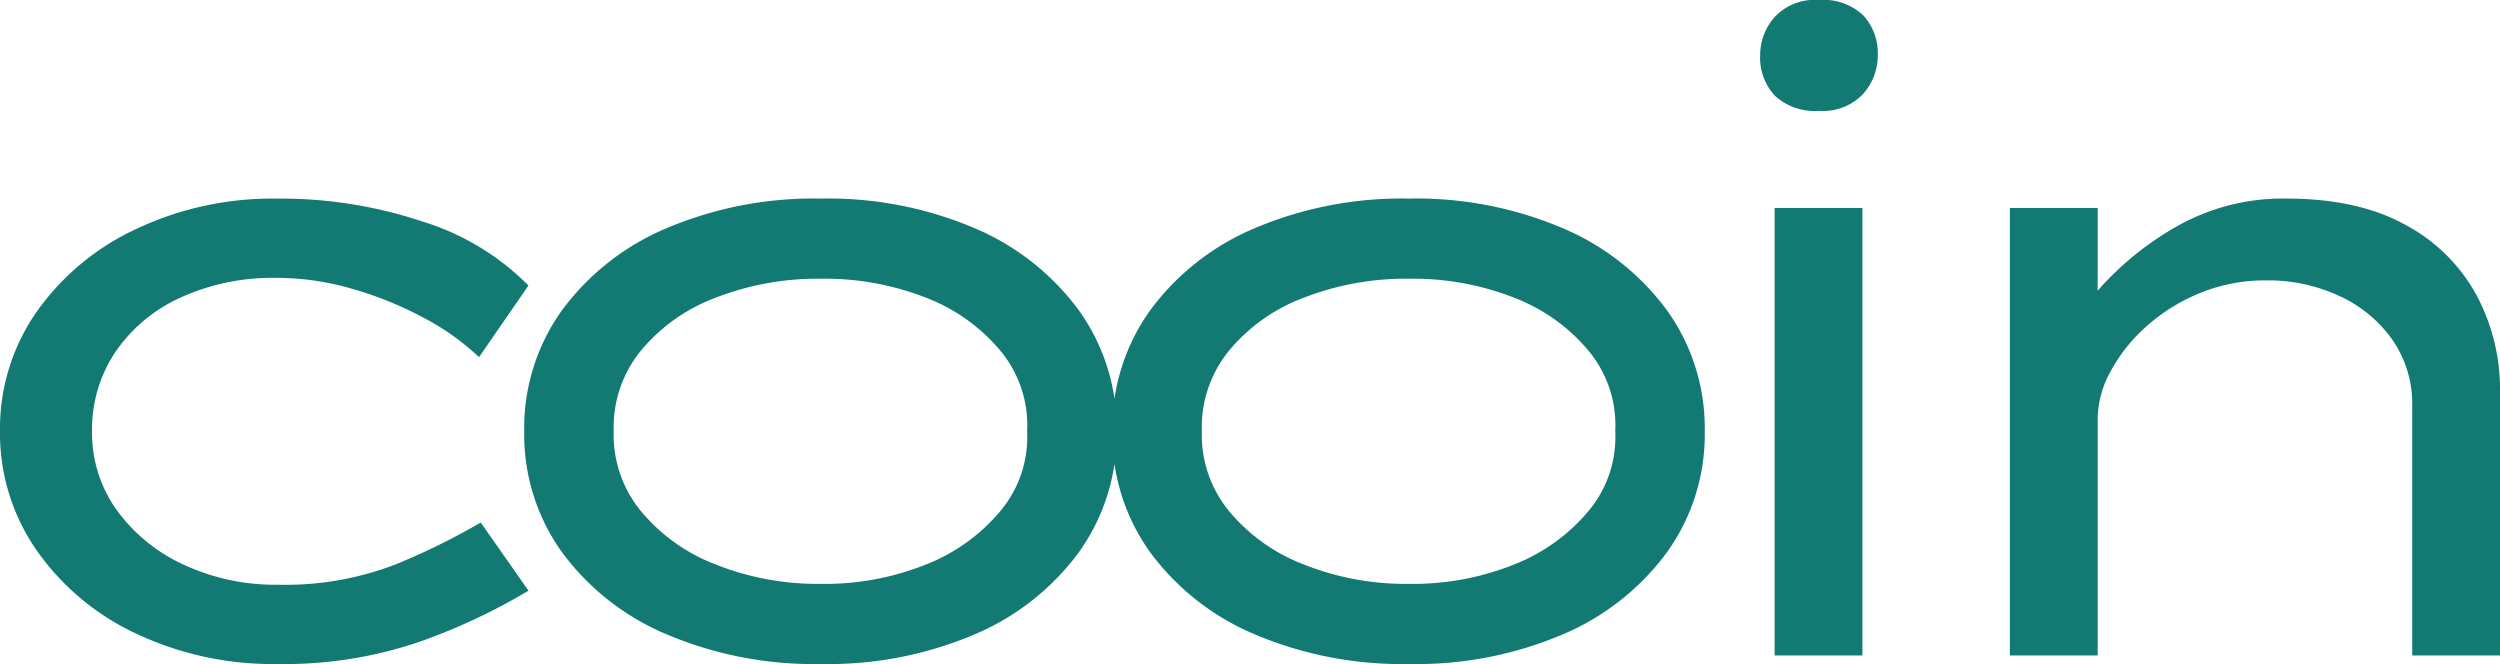 <svg xmlns="http://www.w3.org/2000/svg" width="284.501" height="75.563" viewBox="0 0 284.501 75.563">
  <path id="Caminho_1" data-name="Caminho 1" d="M23.086-25.511A15.024,15.024,0,0,0,25.9-16.539a19.345,19.345,0,0,0,7.615,6.208,24.679,24.679,0,0,0,10.718,2.28,34.824,34.824,0,0,0,13.434-2.328,76.844,76.844,0,0,0,9.652-4.753l5.432,7.76a69.125,69.125,0,0,1-12.416,5.82A47.61,47.61,0,0,1,44.135.97a36.325,36.325,0,0,1-16.1-3.492,28.451,28.451,0,0,1-11.3-9.506A23.3,23.3,0,0,1,12.61-25.511a23.235,23.235,0,0,1,4.123-13.532,28.607,28.607,0,0,1,11.3-9.457,36.326,36.326,0,0,1,16.1-3.492,50.968,50.968,0,0,1,16.587,2.619A28.96,28.96,0,0,1,72.75-42.1L67.124-33.95a28.547,28.547,0,0,0-6.45-4.559,41.162,41.162,0,0,0-8.1-3.25,30.775,30.775,0,0,0-8.439-1.212,25.3,25.3,0,0,0-11.058,2.279,17.934,17.934,0,0,0-7.372,6.208A15.8,15.8,0,0,0,23.086-25.511Zm116.594,0a22.987,22.987,0,0,1-4.268,13.726,28.5,28.5,0,0,1-11.834,9.361A42.523,42.523,0,0,1,106.021.97a42.864,42.864,0,0,1-17.605-3.4,28.451,28.451,0,0,1-11.882-9.361,22.987,22.987,0,0,1-4.268-13.726,22.987,22.987,0,0,1,4.268-13.725A28.451,28.451,0,0,1,88.415-48.6a42.864,42.864,0,0,1,17.605-3.395A42.523,42.523,0,0,1,123.578-48.6a28.5,28.5,0,0,1,11.834,9.361A22.987,22.987,0,0,1,139.68-25.511Zm-10.185,0a13.235,13.235,0,0,0-2.958-9.069,20.626,20.626,0,0,0-8.487-6.111,31.517,31.517,0,0,0-12.028-2.183,31.989,31.989,0,0,0-12.028,2.183,20.172,20.172,0,0,0-8.536,6.111,13.775,13.775,0,0,0-3.007,9.069,13.633,13.633,0,0,0,3.007,8.972,20.535,20.535,0,0,0,8.536,6.16,31.374,31.374,0,0,0,12.028,2.231,30.912,30.912,0,0,0,12.028-2.231,21.011,21.011,0,0,0,8.487-6.16A13.093,13.093,0,0,0,129.495-25.511Zm77.115,0a22.987,22.987,0,0,1-4.268,13.726,28.5,28.5,0,0,1-11.834,9.361A42.523,42.523,0,0,1,172.951.97a42.864,42.864,0,0,1-17.605-3.4,28.451,28.451,0,0,1-11.883-9.361A22.987,22.987,0,0,1,139.2-25.511a22.987,22.987,0,0,1,4.268-13.725A28.451,28.451,0,0,1,155.346-48.6a42.864,42.864,0,0,1,17.605-3.395A42.523,42.523,0,0,1,190.508-48.6a28.5,28.5,0,0,1,11.834,9.361A22.987,22.987,0,0,1,206.61-25.511Zm-10.185,0a13.235,13.235,0,0,0-2.959-9.069,20.626,20.626,0,0,0-8.487-6.111,31.517,31.517,0,0,0-12.028-2.183,31.989,31.989,0,0,0-12.028,2.183,20.172,20.172,0,0,0-8.536,6.111,13.775,13.775,0,0,0-3.007,9.069,13.633,13.633,0,0,0,3.007,8.972,20.536,20.536,0,0,0,8.536,6.16,31.374,31.374,0,0,0,12.028,2.231,30.912,30.912,0,0,0,12.028-2.231,21.011,21.011,0,0,0,8.487-6.16A13.093,13.093,0,0,0,196.425-25.511Zm23.183-36.472a6.631,6.631,0,0,1-5.044-1.746,6.369,6.369,0,0,1-1.649-4.559,6.564,6.564,0,0,1,1.649-4.365,6.255,6.255,0,0,1,5.044-1.94,6.631,6.631,0,0,1,5.044,1.746,6.369,6.369,0,0,1,1.649,4.559,6.565,6.565,0,0,1-1.649,4.365A6.255,6.255,0,0,1,219.608-61.983ZM224.555,0h-9.991V-50.925h9.991Zm48.306-51.992q8.051,0,13.435,2.958a19.8,19.8,0,0,1,8.1,7.954,22.673,22.673,0,0,1,2.716,11.01V0H287.12V-28.421a12.734,12.734,0,0,0-2.231-7.469,14.993,14.993,0,0,0-6.014-5,19.215,19.215,0,0,0-8.342-1.795,19.525,19.525,0,0,0-7.712,1.5,20.989,20.989,0,0,0-6.111,3.88,18.652,18.652,0,0,0-3.977,5.092,11.379,11.379,0,0,0-1.407,5.238V0h-9.991V-50.925h9.991v9.409a34.782,34.782,0,0,1,9.021-7.324A24.472,24.472,0,0,1,272.861-51.992Z" transform="translate(-12.61 74.593)" fill="#127a73"/>
</svg>
